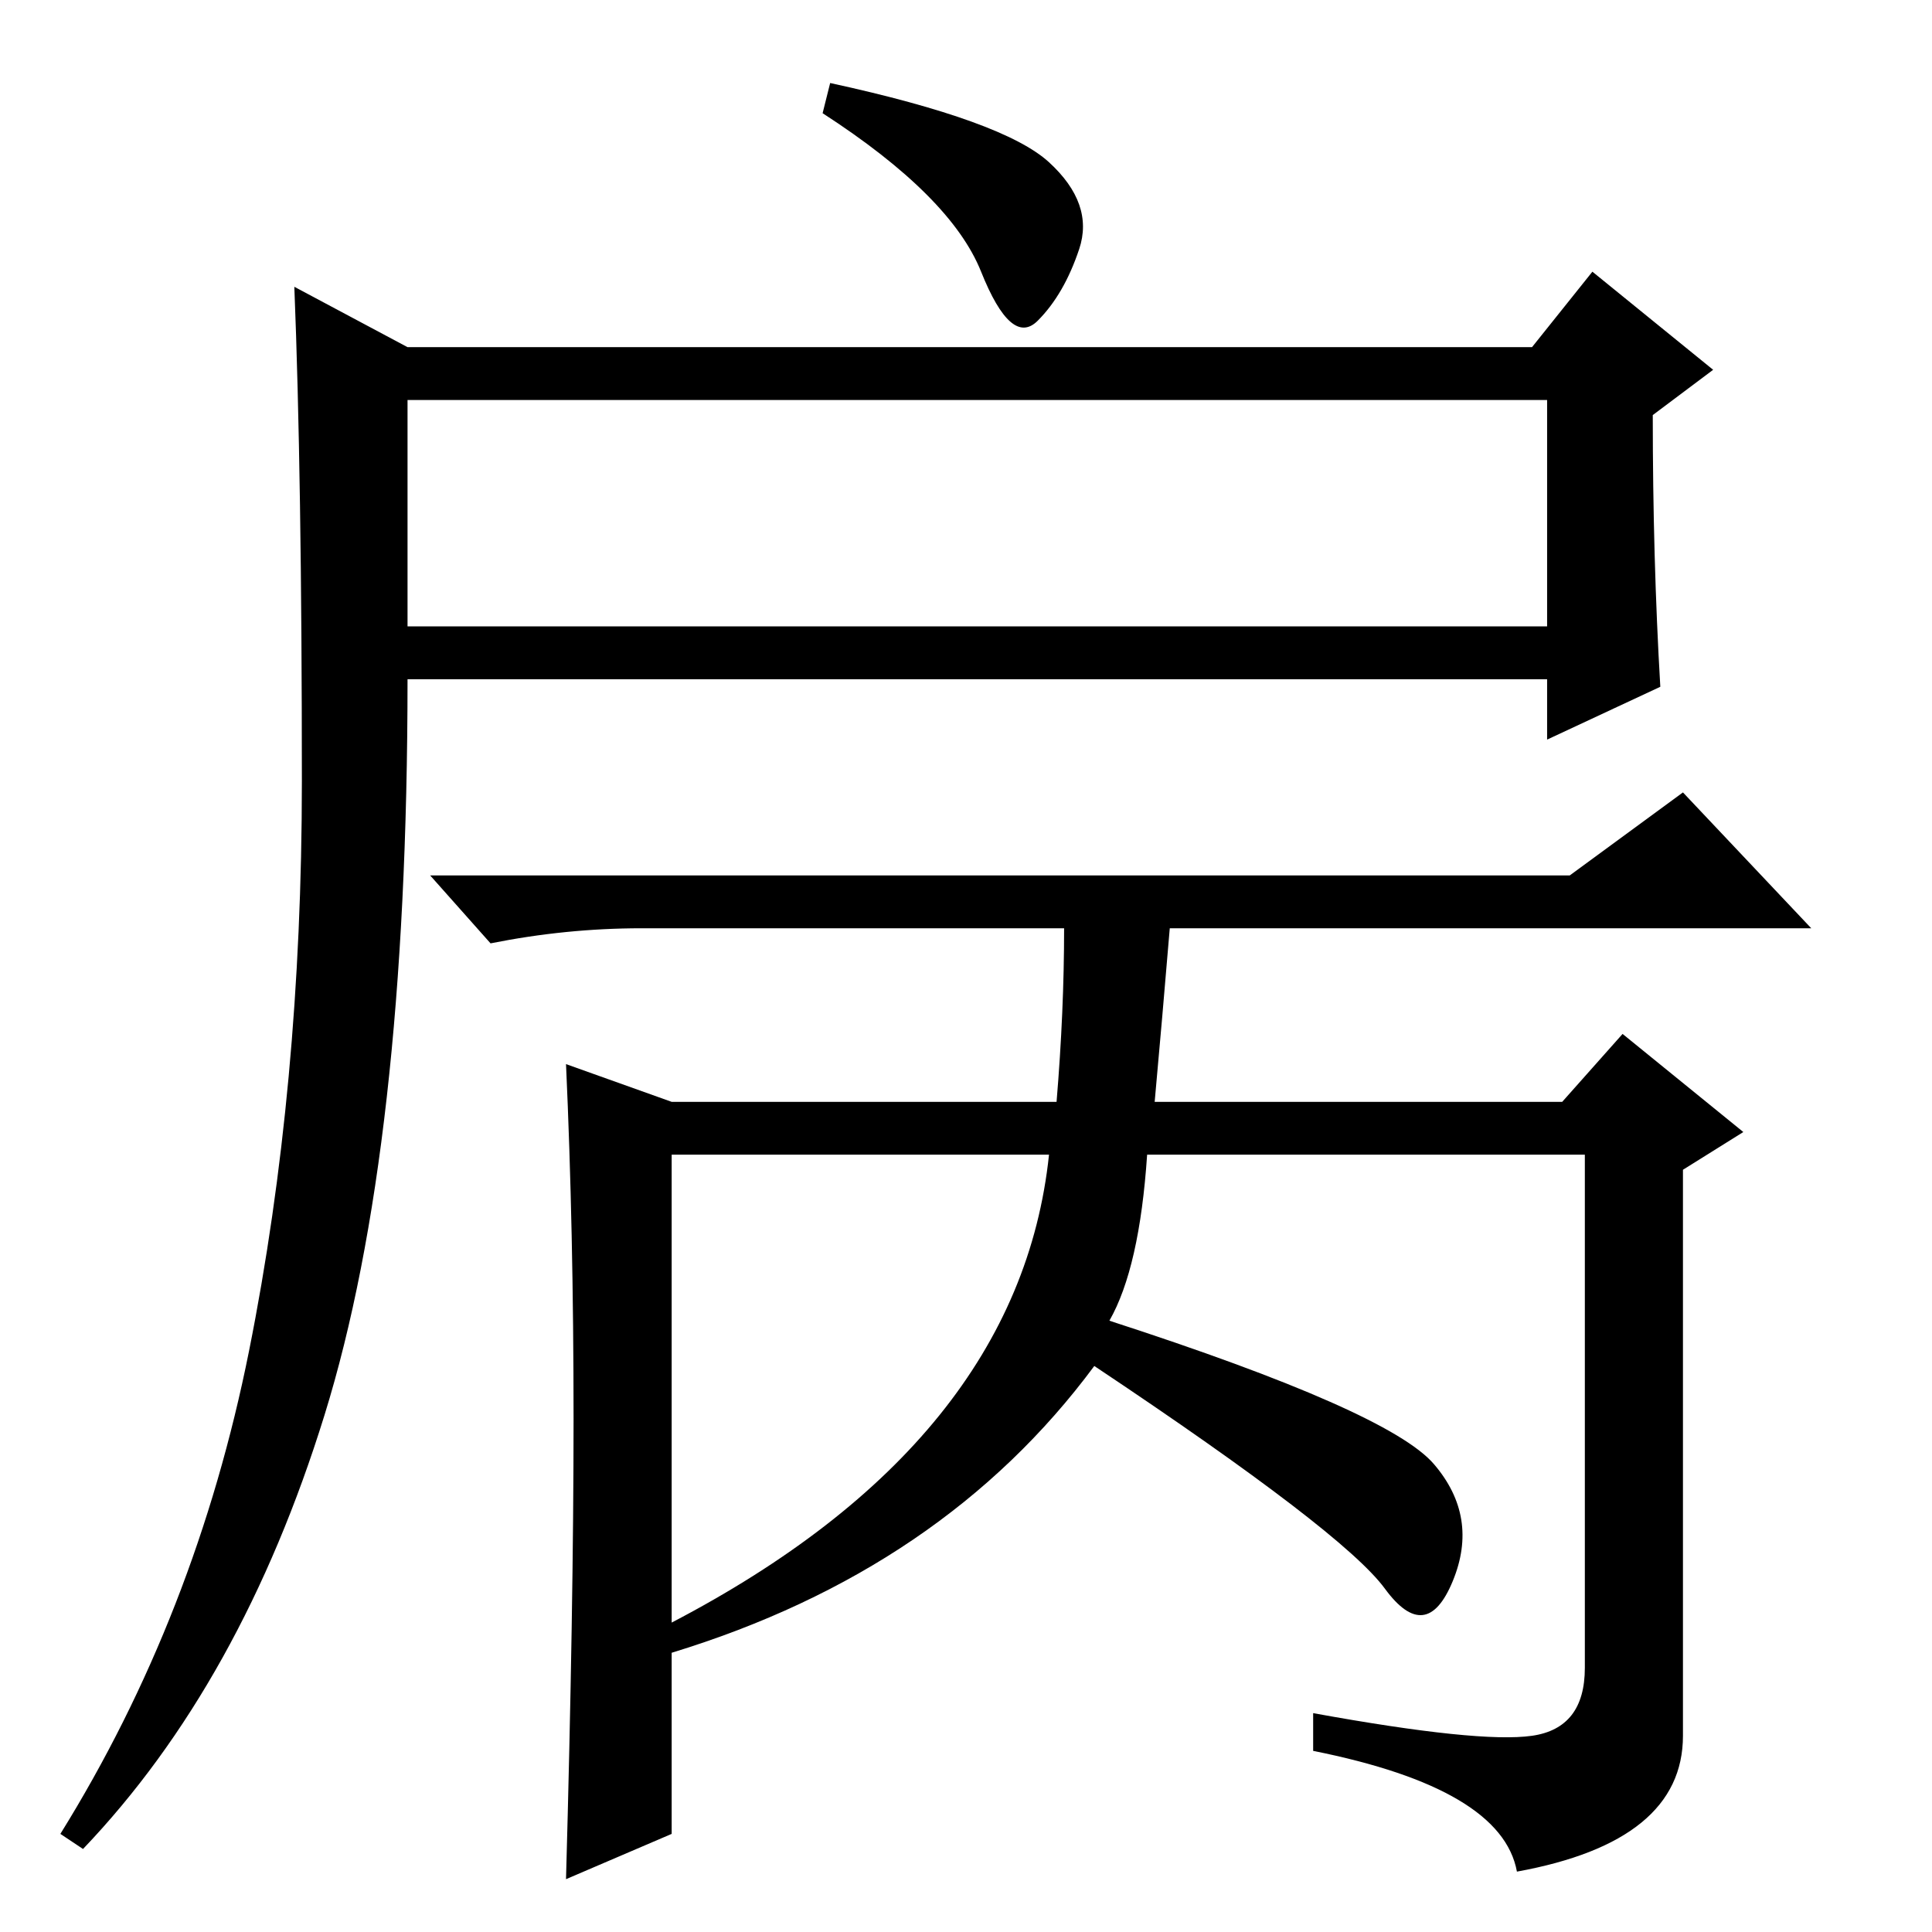 <?xml version="1.0" standalone="no"?>
<!DOCTYPE svg PUBLIC "-//W3C//DTD SVG 1.1//EN" "http://www.w3.org/Graphics/SVG/1.1/DTD/svg11.dtd" >
<svg xmlns="http://www.w3.org/2000/svg" xmlns:xlink="http://www.w3.org/1999/xlink" version="1.1" viewBox="0 -36 256 256">
  <g transform="matrix(1 0 0 -1 0 220)">
   <path fill="currentColor"
d="M110 245q23 -5 29 -10.5t4 -11.5t-5.5 -9.5t-7.5 6.5t-21 21zM33 77q7 35 7 75.5t-1 65.5l15 -8h149l8 10l16 -13l-8 -6q0 -19 1 -36l-15 -7v8h-151q0 -62 -11 -97.5t-32 -57.5l-3 2q18 29 25 64zM54 173h151v30h-151v-30zM76 68q0 25 -1 47l14 -5h51q1 12 1 23h-56
q-10 0 -20 -2l-8 9h151l15 11l17 -18h-85q-1 -12 -2 -23h54l8 9l16 -13l-8 -5v-75q0 -14 -22 -18q-2 11 -27 16v5q22 -4 29 -3t7 9v68h-58q-1 -15 -5 -22q37 -12 43 -19t2.5 -15.5t-9 -1t-38.5 29.5q-20 -27 -56 -38v-24l-14 -6q1 36 1 61zM89 41q46 24 50 62h-50v-62z" />
  </g>

</svg>
